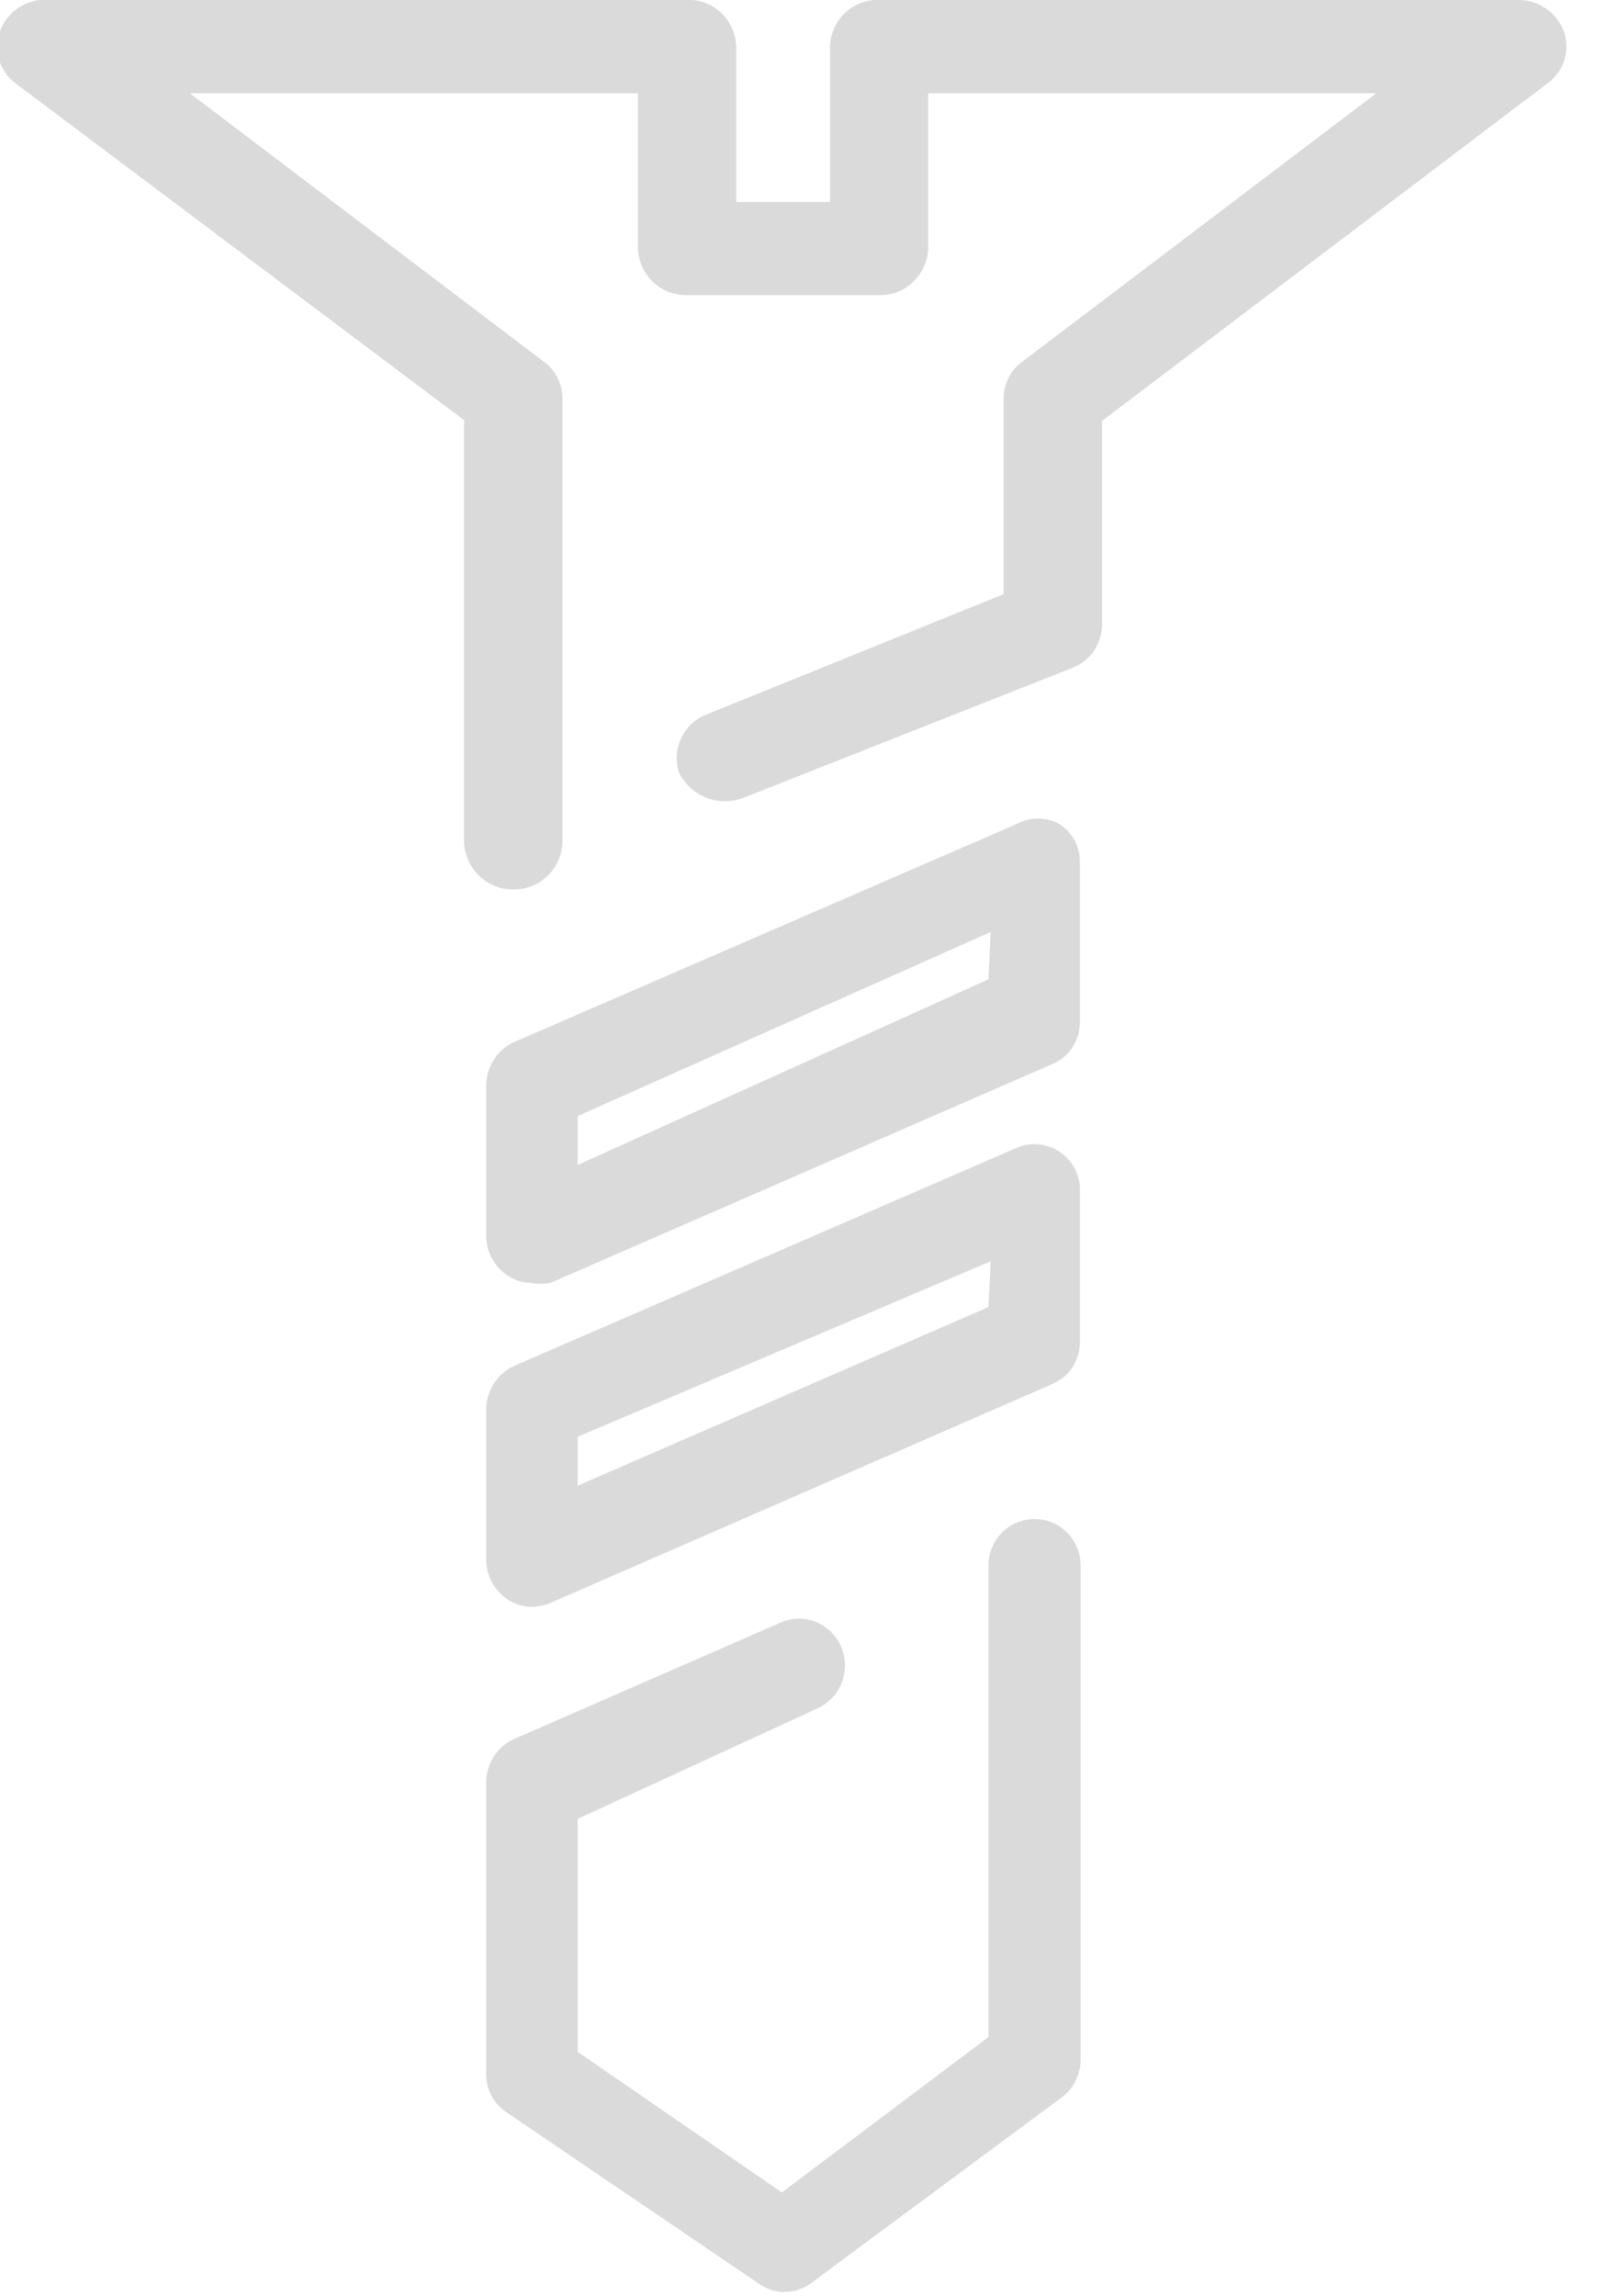 <svg width="39" height="56" viewBox="0 0 39 56" fill="none" xmlns="http://www.w3.org/2000/svg">
<g clip-path="url(#clip0)">
<path d="M38.165 0.758C38.075 0.529 37.917 0.334 37.715 0.199C37.512 0.063 37.273 -0.006 37.031 0H21.445C21.294 -0.005 21.142 0.021 21.001 0.075C20.859 0.13 20.729 0.212 20.619 0.318C20.508 0.423 20.419 0.55 20.357 0.69C20.294 0.831 20.259 0.983 20.255 1.137V4.926H17.967V1.137C17.962 0.979 17.927 0.824 17.862 0.681C17.797 0.538 17.705 0.41 17.59 0.303C17.476 0.197 17.341 0.116 17.195 0.064C17.049 0.012 16.894 -0.01 16.739 0H1.209C0.954 -0.025 0.698 0.035 0.479 0.172C0.261 0.309 0.093 0.515 0 0.758C-0.082 0.982 -0.09 1.227 -0.023 1.456C0.045 1.685 0.183 1.886 0.372 2.027L11.327 10.249V20.573C11.339 20.734 11.382 20.891 11.454 21.035C11.526 21.179 11.626 21.307 11.747 21.411C11.868 21.515 12.009 21.594 12.16 21.642C12.312 21.69 12.471 21.706 12.629 21.691C12.914 21.673 13.183 21.549 13.385 21.343C13.588 21.138 13.709 20.864 13.726 20.573V9.719C13.726 9.545 13.686 9.373 13.608 9.219C13.531 9.064 13.418 8.93 13.28 8.828L4.631 2.274H15.568V6.062C15.582 6.376 15.717 6.67 15.943 6.883C16.17 7.096 16.469 7.209 16.777 7.199H21.445C21.753 7.209 22.052 7.096 22.278 6.883C22.504 6.67 22.639 6.376 22.654 6.062V2.274H33.59L24.942 8.828C24.803 8.93 24.691 9.064 24.613 9.219C24.536 9.373 24.495 9.545 24.495 9.719V14.492L17.242 17.428C16.971 17.531 16.751 17.737 16.626 18.002C16.501 18.266 16.482 18.57 16.572 18.849C16.716 19.131 16.957 19.349 17.248 19.461C17.54 19.573 17.862 19.571 18.153 19.456L26.169 16.292C26.378 16.212 26.56 16.07 26.689 15.885C26.818 15.699 26.89 15.478 26.894 15.25V10.268L37.775 2.027C37.967 1.888 38.11 1.689 38.18 1.46C38.251 1.231 38.245 0.984 38.165 0.758Z" fill="#DADADA"/>
<path d="M25.852 20.1C25.692 20.012 25.513 19.966 25.332 19.966C25.15 19.966 24.971 20.012 24.811 20.1L12.536 25.423C12.336 25.517 12.168 25.666 12.049 25.854C11.931 26.042 11.867 26.26 11.866 26.484V30.14C11.866 30.443 11.983 30.734 12.192 30.95C12.4 31.166 12.684 31.29 12.982 31.295C13.13 31.322 13.281 31.322 13.428 31.295L25.685 25.953C25.887 25.869 26.059 25.724 26.179 25.538C26.298 25.352 26.36 25.134 26.355 24.911V21.047C26.36 20.858 26.316 20.671 26.228 20.505C26.14 20.339 26.01 20.199 25.852 20.1ZM24.123 23.888L14.098 28.416V27.223L24.178 22.733L24.123 23.888Z" fill="#DADADA"/>
<path d="M25.852 28.093C25.7 27.991 25.525 27.928 25.343 27.912C25.162 27.895 24.979 27.925 24.811 27.999L12.536 33.322C12.336 33.416 12.168 33.565 12.049 33.753C11.931 33.941 11.867 34.159 11.866 34.383V38.039C11.866 38.342 11.983 38.633 12.192 38.849C12.4 39.066 12.684 39.189 12.982 39.194C13.135 39.19 13.286 39.158 13.428 39.1L25.685 33.758C25.887 33.673 26.059 33.529 26.179 33.343C26.298 33.157 26.36 32.938 26.355 32.716V29.041C26.36 28.852 26.316 28.665 26.228 28.499C26.14 28.333 26.01 28.193 25.852 28.093ZM24.123 31.882L14.098 36.239V35.046L24.178 30.765L24.123 31.882Z" fill="#DADADA"/>
<path d="M25.239 37.054C24.943 37.054 24.659 37.173 24.45 37.387C24.24 37.6 24.123 37.889 24.123 38.19V49.689L19.082 53.478L14.098 50.049V44.366L19.938 41.676C20.074 41.617 20.197 41.532 20.3 41.425C20.403 41.319 20.485 41.192 20.54 41.053C20.595 40.914 20.623 40.766 20.622 40.616C20.621 40.466 20.591 40.318 20.533 40.179C20.476 40.041 20.392 39.916 20.287 39.811C20.183 39.706 20.058 39.623 19.922 39.566C19.785 39.51 19.639 39.482 19.492 39.483C19.345 39.484 19.2 39.515 19.064 39.573L12.554 42.415C12.35 42.504 12.176 42.651 12.054 42.84C11.932 43.029 11.866 43.25 11.866 43.476V50.579C11.863 50.768 11.908 50.954 11.995 51.12C12.084 51.286 12.212 51.426 12.368 51.527L18.506 55.694C18.693 55.831 18.917 55.905 19.148 55.905C19.378 55.905 19.602 55.831 19.789 55.694L25.927 51.148C26.068 51.04 26.182 50.9 26.26 50.738C26.337 50.577 26.376 50.399 26.373 50.219V38.209C26.376 38.06 26.349 37.912 26.296 37.773C26.242 37.634 26.162 37.507 26.06 37.4C25.958 37.293 25.836 37.207 25.702 37.147C25.567 37.088 25.422 37.056 25.276 37.054H25.239Z" fill="#DADADA"/>
</g>
<defs>
<clipPath id="clip0">
<rect width="39" height="56" fill="white"/>
</clipPath>
</defs>
</svg>
